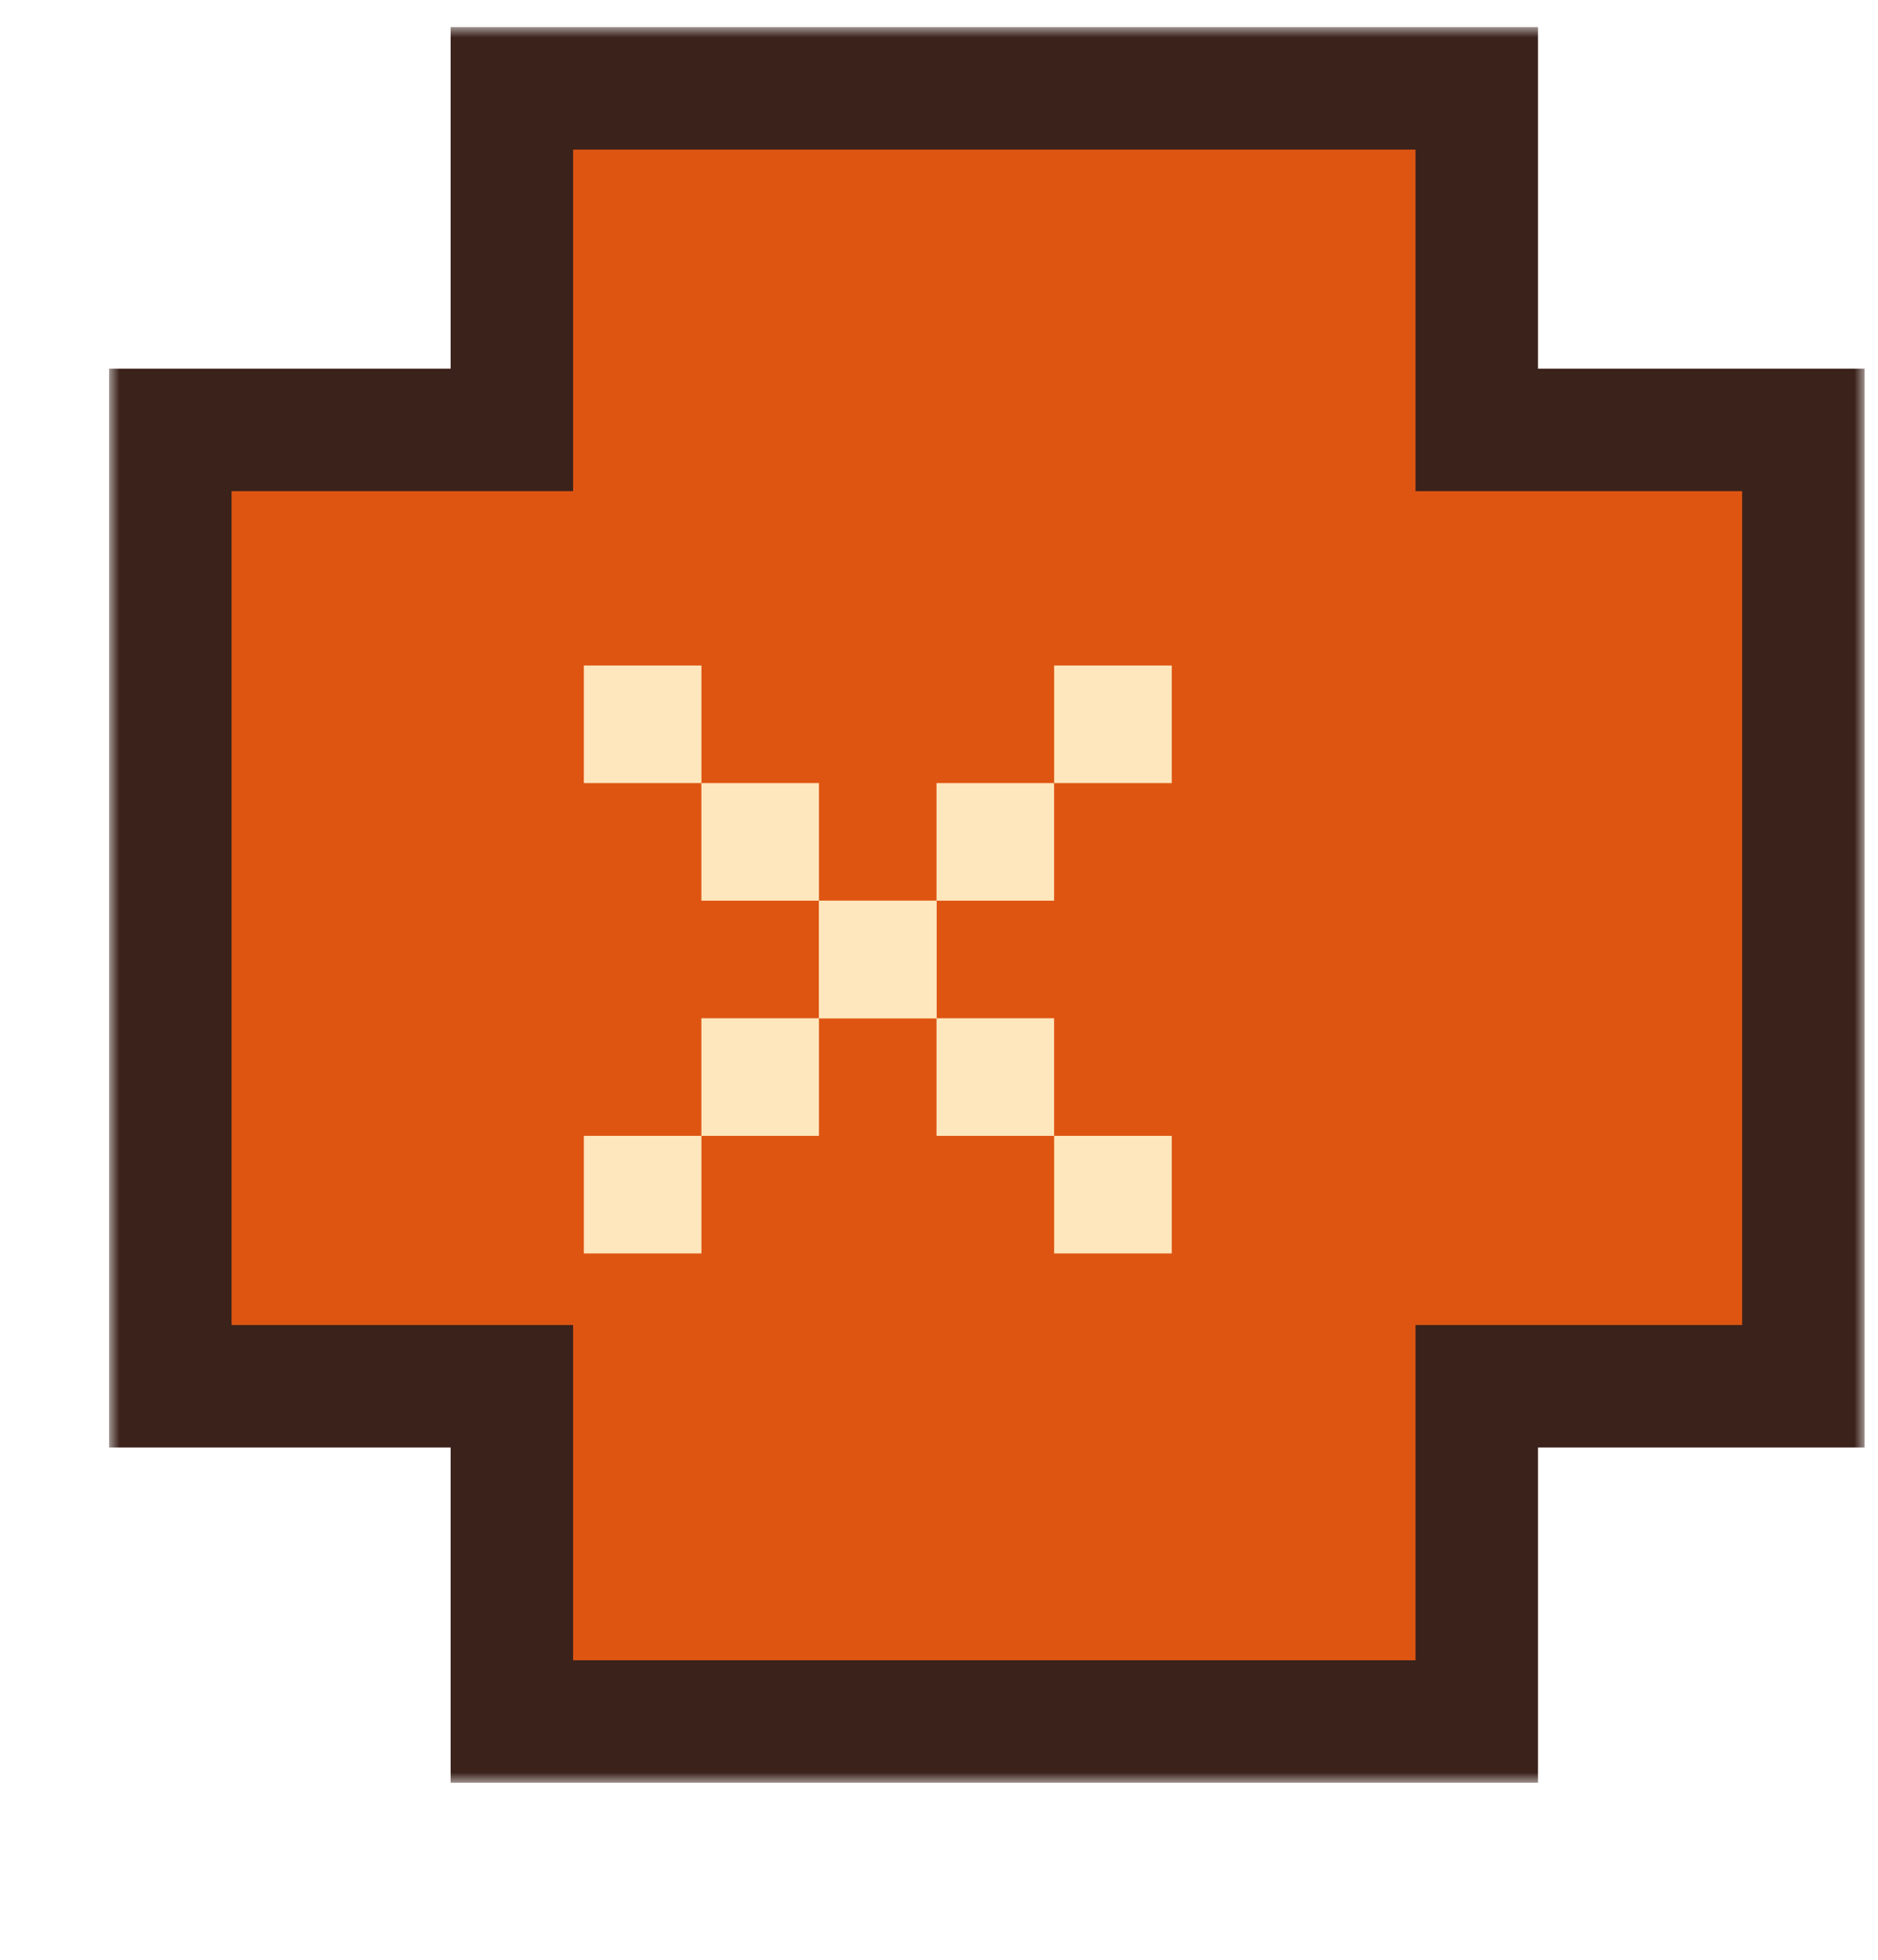<svg width="92" height="96" viewBox="0 0 92 96" fill="none" xmlns="http://www.w3.org/2000/svg">
<g filter="url(#filter0_ddd_2915_18885)">
<mask id="path-1-outside-1_2915_18885" maskUnits="userSpaceOnUse" x="0" y="4" width="86" height="86" fill="black">
<rect fill="white" y="4" width="86" height="86"/>
<path fill-rule="evenodd" clip-rule="evenodd" d="M19.731 7H67V23.731H83V70.578H67V87H19.731V70.578H3V23.731H19.731V7Z"/>
</mask>
<path fill-rule="evenodd" clip-rule="evenodd" d="M19.731 7H67V23.731H83V70.578H67V87H19.731V70.578H3V23.731H19.731V7Z" fill="#DE5512"/>
<path d="M67 7H70V4H67V7ZM19.731 7V4H16.731V7H19.731ZM67 23.731H64V26.731H67V23.731ZM83 23.731H86V20.731H83V23.731ZM83 70.578V73.578H86V70.578H83ZM67 70.578V67.578H64V70.578H67ZM67 87V90H70V87H67ZM19.731 87H16.731V90H19.731V87ZM19.731 70.578H22.731V67.578H19.731V70.578ZM3 70.578H0V73.578H3V70.578ZM3 23.731V20.731H0V23.731H3ZM19.731 23.731V26.731H22.731V23.731H19.731ZM67 4H19.731V10H67V4ZM70 23.731V7H64V23.731H70ZM83 20.731H67V26.731H83V20.731ZM86 70.578V23.731H80V70.578H86ZM67 73.578H83V67.578H67V73.578ZM70 87V70.578H64V87H70ZM19.731 90H67V84H19.731V90ZM16.731 70.578V87H22.731V70.578H16.731ZM3 73.578H19.731V67.578H3V73.578ZM0 23.731V70.578H6V23.731H0ZM19.731 20.731H3V26.731H19.731V20.731ZM16.731 7V23.731H22.731V7H16.731Z" fill="#3B221B" mask="url(#path-1-outside-1_2915_18885)"/>
</g>
<rect width="5.76" height="5.76" transform="matrix(1 0 0 -1 28.602 38.36)" fill="#FFE7BD"/>
<rect width="5.76" height="5.76" transform="matrix(1 0 0 -1 51.641 38.36)" fill="#FFE7BD"/>
<rect width="5.76" height="5.76" transform="matrix(1 0 0 -1 34.359 44.12)" fill="#FFE7BD"/>
<rect width="5.76" height="5.76" transform="matrix(1 0 0 -1 45.879 44.12)" fill="#FFE7BD"/>
<rect width="5.76" height="5.76" transform="matrix(1 0 0 -1 40.121 49.88)" fill="#FFE7BD"/>
<rect width="5.76" height="5.76" transform="matrix(1 0 0 -1 40.121 49.88)" fill="#FFE7BD"/>
<rect width="5.76" height="5.76" transform="matrix(1 0 0 -1 45.879 55.64)" fill="#FFE7BD"/>
<rect width="5.76" height="5.76" transform="matrix(1 0 0 -1 34.359 55.64)" fill="#FFE7BD"/>
<rect width="5.76" height="5.76" transform="matrix(1 0 0 -1 51.641 61.4)" fill="#FFE7BD"/>
<rect width="5.76" height="5.76" transform="matrix(1 0 0 -1 28.602 61.4)" fill="#FFE7BD"/>
<defs>
<filter id="filter0_ddd_2915_18885" x="0" y="-0.008" width="91.344" height="95.352" filterUnits="userSpaceOnUse" color-interpolation-filters="sRGB">
<feFlood flood-opacity="0" result="BackgroundImageFix"/>
<feColorMatrix in="SourceAlpha" type="matrix" values="0 0 0 0 0 0 0 0 0 0 0 0 0 0 0 0 0 0 127 0" result="hardAlpha"/>
<feOffset dy="-4.008"/>
<feComposite in2="hardAlpha" operator="out"/>
<feColorMatrix type="matrix" values="0 0 0 0 0.942 0 0 0 0 0.708 0 0 0 0 0.251 0 0 0 0.36 0"/>
<feBlend mode="normal" in2="BackgroundImageFix" result="effect1_dropShadow_2915_18885"/>
<feColorMatrix in="SourceAlpha" type="matrix" values="0 0 0 0 0 0 0 0 0 0 0 0 0 0 0 0 0 0 127 0" result="hardAlpha"/>
<feOffset dx="5.344" dy="5.344"/>
<feComposite in2="hardAlpha" operator="out"/>
<feColorMatrix type="matrix" values="0 0 0 0 0.553 0 0 0 0 0.341 0 0 0 0 0.227 0 0 0 0.78 0"/>
<feBlend mode="normal" in2="effect1_dropShadow_2915_18885" result="effect2_dropShadow_2915_18885"/>
<feColorMatrix in="SourceAlpha" type="matrix" values="0 0 0 0 0 0 0 0 0 0 0 0 0 0 0 0 0 0 127 0" result="hardAlpha"/>
<feOffset dy="-4.008"/>
<feComposite in2="hardAlpha" operator="out"/>
<feColorMatrix type="matrix" values="0 0 0 0 1 0 0 0 0 1 0 0 0 0 1 0 0 0 0.36 0"/>
<feBlend mode="normal" in2="effect2_dropShadow_2915_18885" result="effect3_dropShadow_2915_18885"/>
<feBlend mode="normal" in="SourceGraphic" in2="effect3_dropShadow_2915_18885" result="shape"/>
</filter>
</defs>
</svg>

